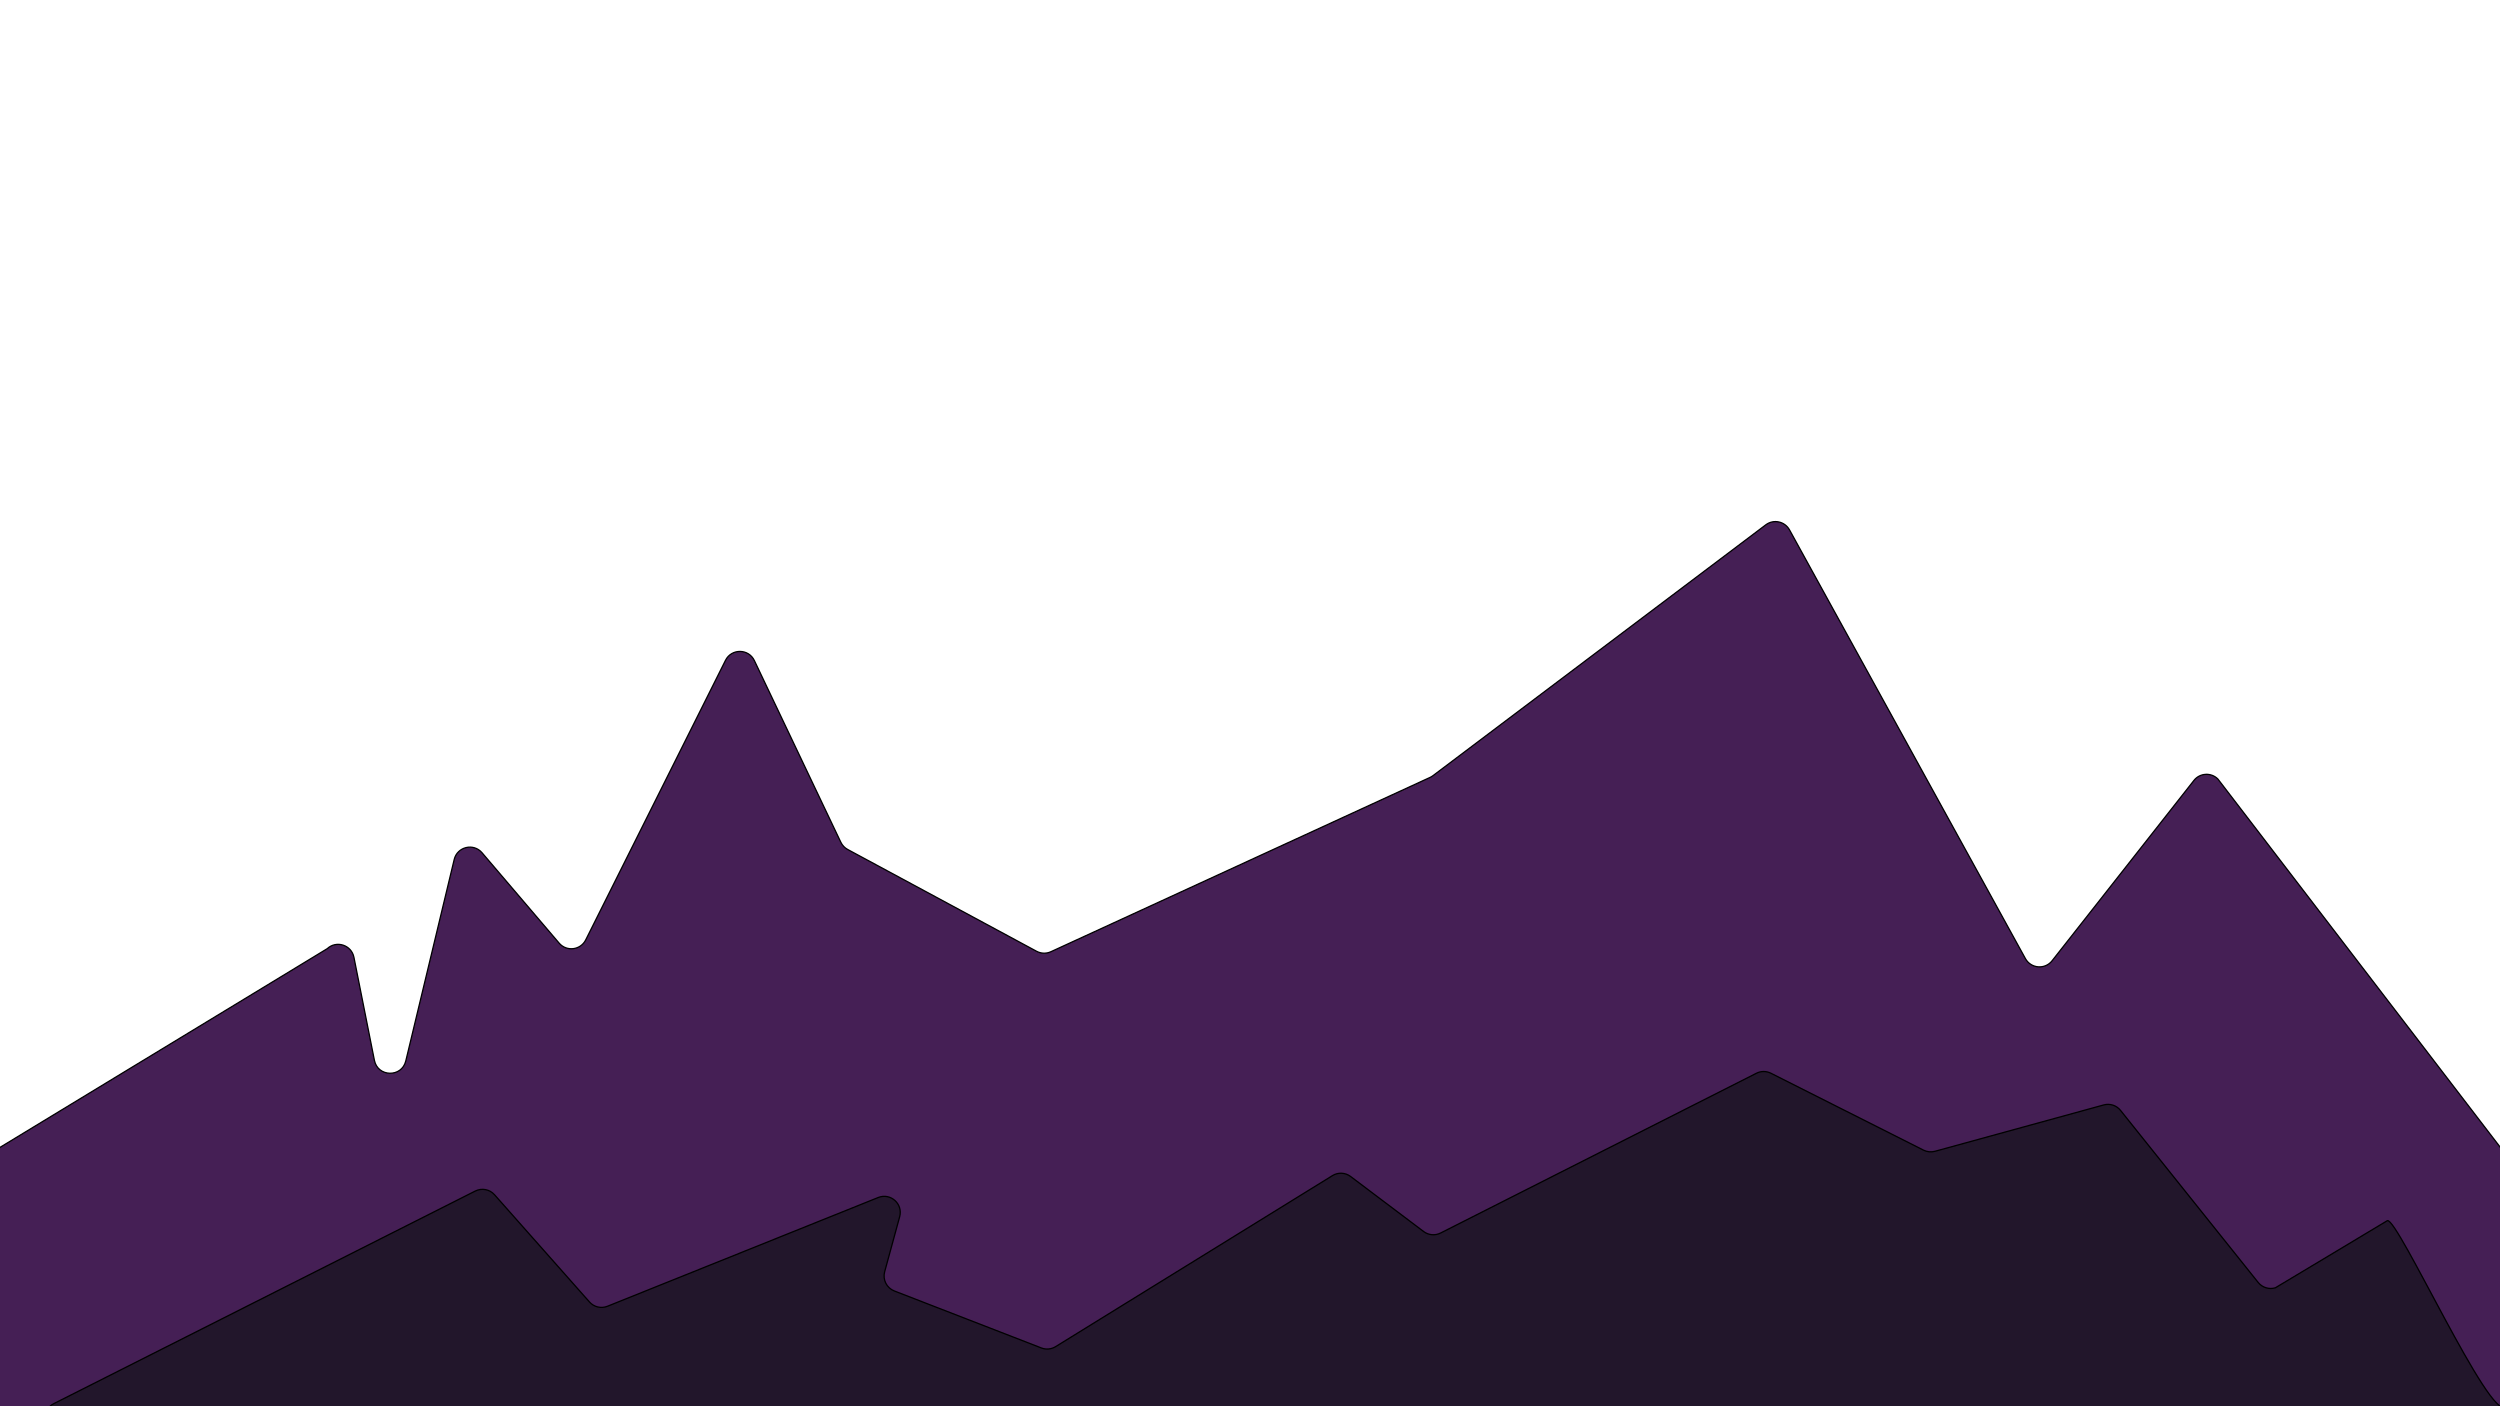 <svg version="1.1" id="Layer_1"
    xmlns="http://www.w3.org/2000/svg"
    xmlns:xlink="http://www.w3.org/1999/xlink" viewBox="0 0 1920 1080" preserveAspectRatio="xMinyMin meet">
    <style type="text/css">
	.st0{fill:#451F55;stroke:#000000;stroke-miterlimit:10;}
	.st1{fill:#22162B;stroke:#000000;stroke-miterlimit:10;}
    </style>
    <path class="st0" d="M-0.5,881.5l251.8-152.91c7.07-6.59,18.63-2.86,20.52,6.63l15.72,79.11c2.58,12.98,21.01,13.35,24.11,0.48
	l37.19-154.74c2.36-9.81,14.85-12.8,21.39-5.13l59.18,69.38c5.74,6.73,16.48,5.42,20.43-2.49l107.35-214.7
	c4.6-9.2,17.77-9.07,22.18,0.22l66.39,139.51c1.13,2.37,2.98,4.32,5.29,5.56l145.03,78.16c3.41,1.84,7.49,1.97,11.01,0.35
	l291.2-133.87c0.8-0.37,1.57-0.83,2.27-1.36l255.56-192.62c6-4.52,14.62-2.68,18.24,3.91l181.14,329.19
	c4.26,7.75,15.05,8.63,20.52,1.68l108.91-138.46c4.56-5.8,13.15-6.33,18.39-1.13L1920.5,881.5c0.74,0.89,4-1.15,4,0
	c0,28.26,0,19,0-58.86v253.51c0,6.82-5.53,12.34-12.34,12.34H16.84c-6.82,0-25.34-1.18-25.34-8l3-114
	C-5.5,963.07-3.01,883.83-0.5,881.5z"/>
    <path class="st1" d="M41.28,1078.02l323.72-163.29c5.01-2.52,11.08-1.36,14.8,2.84l72.93,82.36c3.46,3.91,9,5.22,13.84,3.27
	l207.88-83.5c9.46-3.8,19.19,4.86,16.51,14.7l-11.54,42.31c-1.66,6.1,1.55,12.47,7.45,14.76l112.9,43.76
	c3.61,1.4,7.66,1.02,10.95-1.01l212.6-131.34c4.33-2.67,9.85-2.42,13.92,0.64l56.12,42.3c3.76,2.83,8.8,3.28,13,1.16l242.58-122.72
	c3.5-1.77,7.63-1.77,11.13-0.01l117.19,59.06c2.73,1.38,5.87,1.69,8.82,0.88l129.59-35.59c4.75-1.31,9.83,0.34,12.91,4.19
	l105.7,132.13c3.15,3.94,8.39,5.57,13.23,4.1l86-51.57c7.91-2.4,79,155,91,143l-0.04-0.32c0.02,6.81-5.47,12.35-12.28,12.38
	L46.9,1101.38c-6.84,0.03-12.4-5.5-12.4-12.34l0,0C34.5,1084.38,37.12,1080.12,41.28,1078.02z"/>
</svg>